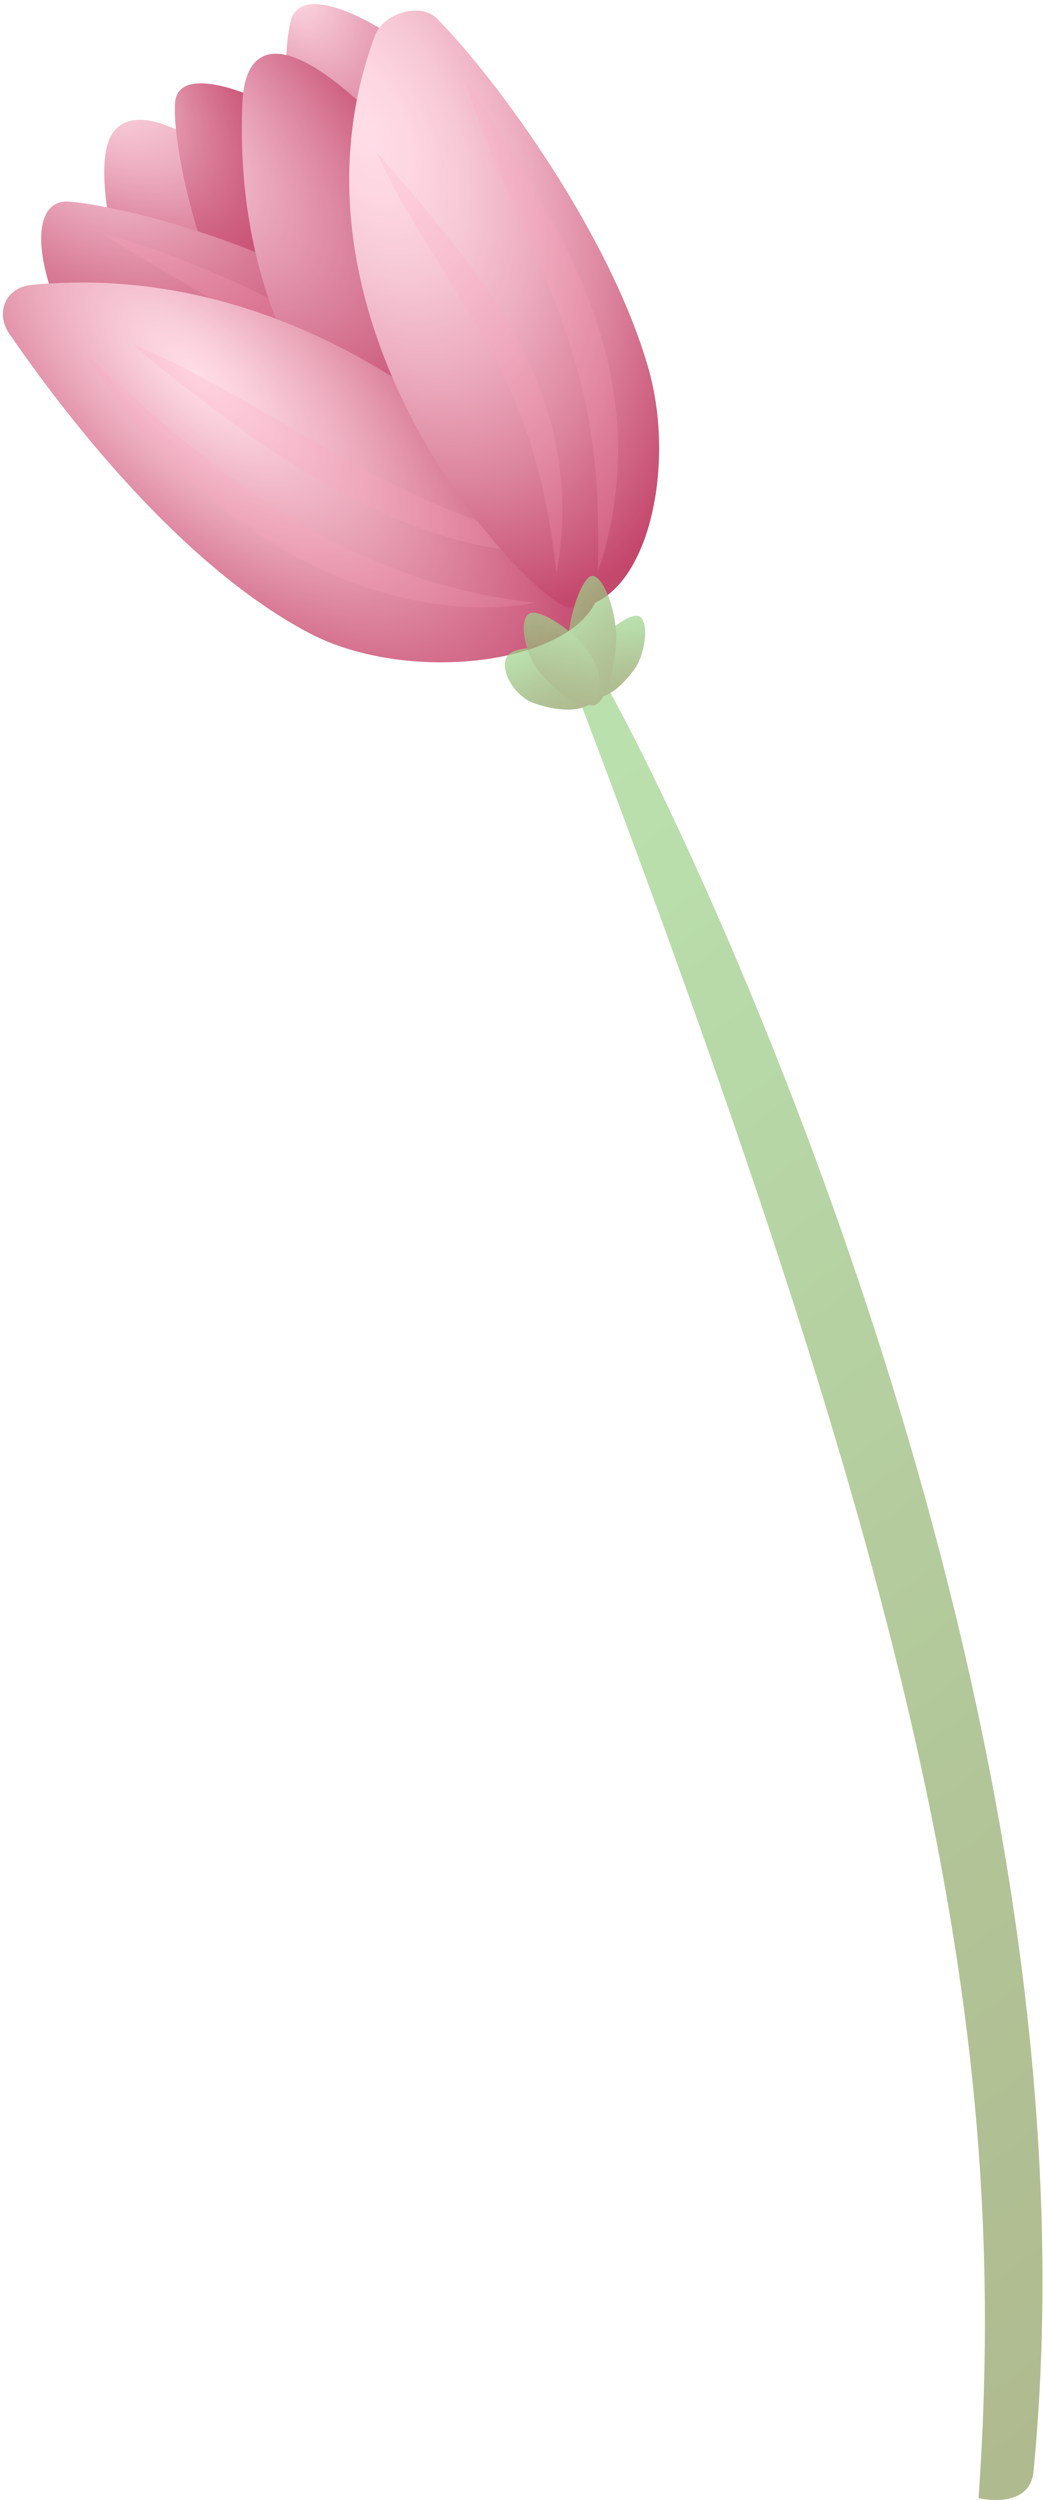 <svg width="250" height="599" viewBox="0 0 250 599" fill="none" xmlns="http://www.w3.org/2000/svg">
<path d="M106.863 138.672C106.863 138.672 120.956 137.416 121.629 129.139C122.283 120.861 102.723 77.238 79.603 57.955C56.483 38.654 33.631 20.647 26.643 32.473C20.304 43.188 32.789 91.294 53.632 109.548C74.473 127.767 96.846 137.594 106.863 138.672Z" fill="url(#paint0_radial_1902_9)"/>
<path d="M123.032 120.644C123.032 120.644 134.692 117.396 136.974 109.067C139.238 100.757 142.462 58.038 122.63 34.272C102.797 10.506 72.868 -7.275 69.707 4.952C66.546 17.179 68.537 59.936 86.251 82.232C103.948 104.511 113.017 117.778 123.032 120.644Z" fill="url(#paint1_radial_1902_9)"/>
<path d="M119.638 141.18C119.638 141.18 131.031 136.76 131.752 127.851C132.456 118.942 127.426 73.919 102.313 50.764C77.199 27.592 42.822 11.588 41.957 24.669C41.091 37.751 51.513 82.355 74.144 104.166C96.812 125.942 108.752 139.041 119.638 141.18Z" fill="url(#paint2_radial_1902_9)"/>
<path d="M140.744 142.625C140.744 142.625 128.838 154.708 119.099 154.029C109.361 153.351 64.158 129.916 38.227 107.33C11.041 83.669 2.414 47.127 16.676 48.305C30.937 49.465 83.727 62.612 102.02 88.057C120.313 113.52 140.935 131.671 140.744 142.625Z" fill="url(#paint3_radial_1902_9)"/>
<path opacity="0.2" d="M24.504 55.958C34.499 58.632 44.1 62.273 53.486 66.354C62.855 70.487 71.99 75.149 80.765 80.427C89.54 85.689 97.955 91.566 105.719 98.204C113.428 104.859 120.613 112.273 125.961 120.809C118.108 114.33 110.15 108.413 101.865 102.832C93.618 97.233 85.153 91.969 76.58 86.794C68.007 81.636 59.326 76.619 50.59 71.568C41.908 66.482 33.117 61.484 24.504 55.958Z" fill="#FFA8C0"/>
<path d="M145.671 139.249C148.522 133.036 146.367 121.666 145.957 112.978C145.546 104.29 130.64 75.167 108.364 48.323C69.696 1.711 58.718 9.421 58.109 24.55C57.367 43.08 58.98 74.765 82.875 106.588C104.104 134.88 132.923 166.971 145.671 139.249Z" fill="url(#paint4_radial_1902_9)"/>
<path d="M7.44 68.283C1.427 68.866 -1.242 74.885 2.226 79.951C14.466 97.779 42.472 134.907 73.928 151.588C98.379 164.567 139.78 158.932 143.715 141.51C145.526 133.59 88.335 60.395 7.44 68.283Z" fill="url(#paint5_radial_1902_9)"/>
<path opacity="0.2" d="M20.434 84.596C28.295 91.864 35.99 99.01 44.1 105.609C52.175 112.244 60.592 118.384 69.442 123.785C78.31 129.185 87.628 133.828 97.448 137.361C107.268 140.93 117.608 143.267 128.466 144.39C117.71 146.42 106.361 145.617 95.598 143.004C84.817 140.338 74.567 135.827 65.22 130.134C55.856 124.423 47.376 117.529 39.841 109.873C32.361 102.182 25.696 93.764 20.434 84.596Z" fill="#FFA8C0"/>
<path opacity="0.2" d="M31.499 82.3C41.012 86.257 49.967 91.201 58.795 96.198C67.586 101.231 76.214 106.389 84.966 111.159C93.719 115.93 102.613 120.296 111.921 123.852C121.212 127.478 130.896 130.189 140.98 132.599C130.614 133.329 120.084 132.098 109.961 129.443C99.82 126.771 90.122 122.641 81.094 117.68C72.029 112.72 63.542 107.035 55.364 101.068C47.186 95.065 39.244 88.903 31.499 82.3Z" fill="#FFA8C0"/>
<path d="M89.846 8.562C91.79 3.303 100.69 0.309 104.845 4.545C119.491 19.459 146.214 56.267 155.383 88.125C162.511 112.888 154.605 145.979 136.674 145.625C128.532 145.457 63.795 79.169 89.846 8.562Z" fill="url(#paint6_radial_1902_9)"/>
<path opacity="0.2" d="M111.362 18.731C117.262 27.594 122.851 36.443 128.205 45.557C133.485 54.672 138.403 64.158 142.028 74.252C145.671 84.311 147.874 94.997 148.12 105.667C148.347 116.354 146.745 126.971 143.344 136.958C143.502 126.442 143.388 116.174 141.977 106.111C140.639 96.047 138.06 86.276 134.623 76.688C131.204 67.1 126.928 57.696 122.704 48.133C118.481 38.588 114.274 28.885 111.362 18.731Z" fill="#FFA8C0"/>
<path opacity="0.2" d="M90.233 36.439C96.556 43.581 102.623 50.761 108.51 58.187C114.342 65.632 119.866 73.447 124.354 81.938C128.842 90.412 132.147 99.581 133.698 109.011C135.25 118.424 135.174 127.993 133.413 137.228C132.228 127.916 130.827 118.852 128.312 110.114C125.853 101.376 122.354 93.033 118.108 84.96C113.861 76.887 108.904 69.066 103.964 61.105C99.023 53.143 94.082 45.059 90.233 36.439Z" fill="#FFA8C0"/>
<g opacity="0.7">
<path d="M143.447 161.235C143.447 161.235 137.257 163.468 138.098 165.671C221.691 385.147 242.34 486.698 234.56 598.554C234.56 598.554 246.834 601.527 247.736 592.116C267.163 391.277 147.849 165.979 143.447 161.235Z" fill="url(#paint7_linear_1902_9)"/>
<path d="M153.061 147.603C150.279 146.602 137.546 155.72 141.429 165.501C142.667 168.613 147.314 166.749 151.975 160.48C154.757 156.737 155.736 148.558 153.061 147.603Z" fill="url(#paint8_linear_1902_9)"/>
<path d="M122.109 156.645C125.364 153.826 144.792 154.15 143.034 166.225C142.484 170.061 135.865 171.355 127.779 168.397C122.949 166.626 118.991 159.356 122.109 156.645Z" fill="url(#paint9_linear_1902_9)"/>
<path d="M141.628 138.053C138.479 138.978 131.54 159.587 140.527 168.336C143.386 171.123 146.718 165.347 147.65 154.303C148.216 147.68 144.654 137.16 141.628 138.053Z" fill="url(#paint10_linear_1902_9)"/>
<path d="M127.291 146.848C130.73 145.893 147.36 156.783 143.08 167.457C141.72 170.846 135.744 168.489 129.477 161.25C125.717 156.906 123.974 147.757 127.291 146.848Z" fill="url(#paint11_linear_1902_9)"/>
</g>
<defs>
<radialGradient id="paint0_radial_1902_9" cx="0" cy="0" r="1" gradientUnits="userSpaceOnUse" gradientTransform="translate(19.254 9.802) rotate(-45.592) scale(46.373 79.886)">
<stop stop-color="#FFDDE7"/>
<stop offset="0.13" stop-color="#FDD7E2"/>
<stop offset="0.305" stop-color="#F6C6D4"/>
<stop offset="0.507" stop-color="#EBA9BD"/>
<stop offset="0.728" stop-color="#DB829C"/>
<stop offset="0.963" stop-color="#C75073"/>
<stop offset="1" stop-color="#C4476C"/>
</radialGradient>
<radialGradient id="paint1_radial_1902_9" cx="0" cy="0" r="1" gradientUnits="userSpaceOnUse" gradientTransform="translate(69.455 -4.003) rotate(-35.378) scale(47.1 80.005)">
<stop stop-color="#FFDDE7"/>
<stop offset="0.333" stop-color="#E7A0B5"/>
<stop offset="0.638" stop-color="#D4708E"/>
<stop offset="0.869" stop-color="#C85275"/>
<stop offset="1" stop-color="#C4476C"/>
</radialGradient>
<radialGradient id="paint2_radial_1902_9" cx="0" cy="0" r="1" gradientUnits="userSpaceOnUse" gradientTransform="translate(22.151 17.65) rotate(-42.941) scale(36.691 69.184)">
<stop stop-color="#FFDDE7"/>
<stop offset="0.218" stop-color="#EDB0C2"/>
<stop offset="0.467" stop-color="#DB839D"/>
<stop offset="0.689" stop-color="#CF6282"/>
<stop offset="0.874" stop-color="#C74E72"/>
<stop offset="1" stop-color="#C4476C"/>
</radialGradient>
<radialGradient id="paint3_radial_1902_9" cx="0" cy="0" r="1" gradientUnits="userSpaceOnUse" gradientTransform="translate(19.298 26.844) rotate(-45.497) scale(59.656 91.255)">
<stop stop-color="#FFDDE7"/>
<stop offset="0.188" stop-color="#F2BCCC"/>
<stop offset="0.573" stop-color="#D97D98"/>
<stop offset="0.854" stop-color="#CA5678"/>
<stop offset="1" stop-color="#C4476C"/>
</radialGradient>
<radialGradient id="paint4_radial_1902_9" cx="0" cy="0" r="1" gradientUnits="userSpaceOnUse" gradientTransform="translate(30.667 26.054) rotate(-47.339) scale(50.883 106.273)">
<stop stop-color="#FFDDE7"/>
<stop offset="0.212" stop-color="#F4C2D1"/>
<stop offset="0.665" stop-color="#D97D99"/>
<stop offset="1" stop-color="#C4476C"/>
</radialGradient>
<radialGradient id="paint5_radial_1902_9" cx="0" cy="0" r="1" gradientUnits="userSpaceOnUse" gradientTransform="translate(47.556 89.823) rotate(-47.646) scale(54.006 118.007)">
<stop stop-color="#FFDDE7"/>
<stop offset="0.147" stop-color="#F9CEDB"/>
<stop offset="0.43" stop-color="#EAA7BA"/>
<stop offset="0.817" stop-color="#D16787"/>
<stop offset="1" stop-color="#C4476C"/>
</radialGradient>
<radialGradient id="paint6_radial_1902_9" cx="0" cy="0" r="1" gradientUnits="userSpaceOnUse" gradientTransform="translate(87.832 31.629) rotate(-23.154) scale(70.369 122.317)">
<stop stop-color="#FFDDE7"/>
<stop offset="0.133" stop-color="#FDD7E2"/>
<stop offset="0.305" stop-color="#F6C7D5"/>
<stop offset="0.5" stop-color="#ECACBF"/>
<stop offset="0.71" stop-color="#DD87A0"/>
<stop offset="0.932" stop-color="#CA5779"/>
<stop offset="1" stop-color="#C4476C"/>
</radialGradient>
<linearGradient id="paint7_linear_1902_9" x1="98.93" y1="219.764" x2="335.191" y2="534.648" gradientUnits="userSpaceOnUse">
<stop stop-color="#9CD38B"/>
<stop offset="0.019" stop-color="#9CD28A"/>
<stop offset="0.663" stop-color="#91AB6B"/>
<stop offset="1" stop-color="#8D9C5F"/>
</linearGradient>
<linearGradient id="paint8_linear_1902_9" x1="146.53" y1="149.179" x2="148.662" y2="166.548" gradientUnits="userSpaceOnUse">
<stop stop-color="#9CD38B"/>
<stop offset="0.019" stop-color="#9CD28A"/>
<stop offset="0.663" stop-color="#91AB6B"/>
<stop offset="1" stop-color="#8D9C5F"/>
</linearGradient>
<linearGradient id="paint9_linear_1902_9" x1="131.033" y1="153.825" x2="137.907" y2="170.483" gradientUnits="userSpaceOnUse">
<stop stop-color="#9CD38B"/>
<stop offset="0.019" stop-color="#9CD28A"/>
<stop offset="0.663" stop-color="#91AB6B"/>
<stop offset="1" stop-color="#8D9C5F"/>
</linearGradient>
<linearGradient id="paint10_linear_1902_9" x1="135.957" y1="144.871" x2="151.404" y2="161.143" gradientUnits="userSpaceOnUse">
<stop stop-color="#9CD38B"/>
<stop offset="0.019" stop-color="#9CD28A"/>
<stop offset="0.663" stop-color="#91AB6B"/>
<stop offset="1" stop-color="#8D9C5F"/>
</linearGradient>
<linearGradient id="paint11_linear_1902_9" x1="135.728" y1="148.909" x2="133.027" y2="168.141" gradientUnits="userSpaceOnUse">
<stop stop-color="#9CD38B"/>
<stop offset="0.019" stop-color="#9CD28A"/>
<stop offset="0.663" stop-color="#91AB6B"/>
<stop offset="1" stop-color="#8D9C5F"/>
</linearGradient>
</defs>
</svg>
